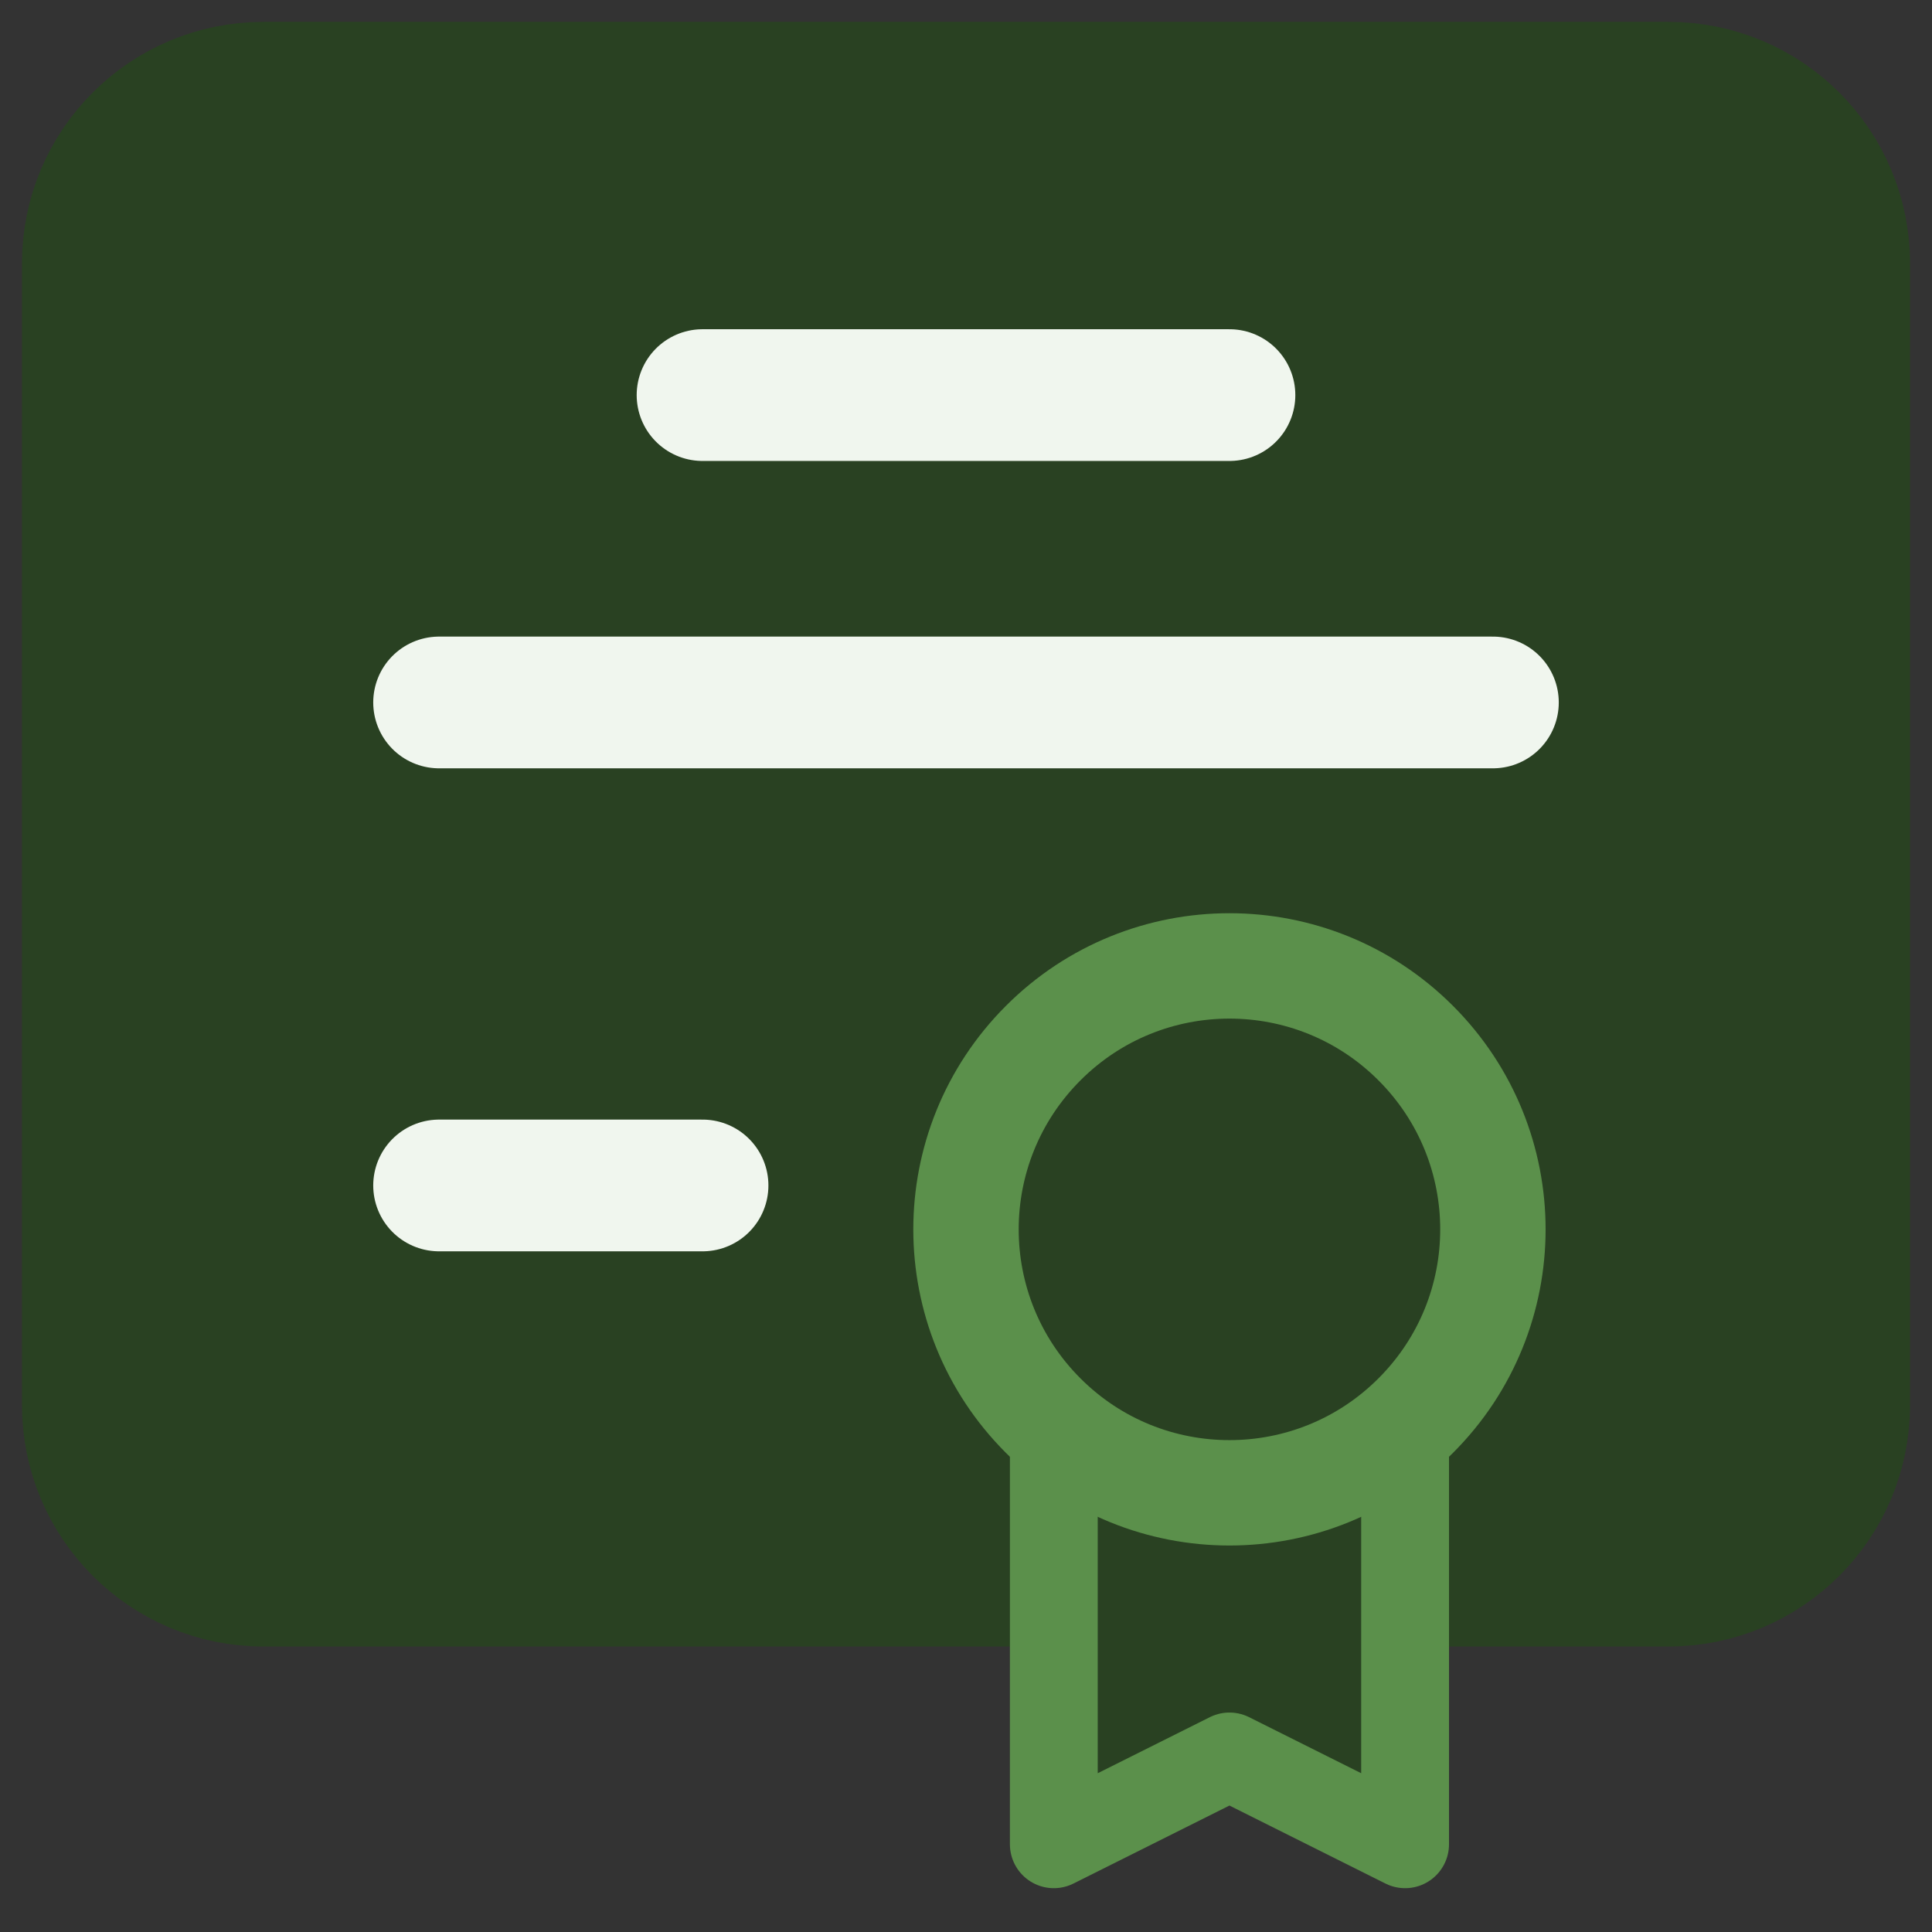 <svg width="22" height="22" viewBox="0 0 22 22" fill="none" xmlns="http://www.w3.org/2000/svg">
<rect x="0" y="0" width="22" height="22" fill="#333333" stroke="none"/>
<path fill-rule="evenodd" clip-rule="evenodd" d="M16 17.999H19C20.105 17.999 21 17.104 21 15.999V2.999C21 1.894 20.105 0.999 19 0.999H3C1.895 0.999 1 1.894 1 2.999V15.999C1 17.104 1.895 17.999 3 17.999H12" fill="#294122" stroke="#294122" stroke-width="1.5" stroke-linecap="round" stroke-linejoin="round"/>
<path fill-rule="evenodd" clip-rule="evenodd" d="M16 16.222V21.001L14 20.001L12 21.001V16.222" fill="#294122"/>
<path d="M16 16.222V21.001L14 20.001L12 21.001V16.222" stroke="#5B904B" stroke-linecap="round" stroke-linejoin="round"/>
<path d="M8 4.499H14" stroke="#F0F6EE" stroke-width="1.5" stroke-linecap="round" stroke-linejoin="round"/>
<path d="M17 7.999H5" stroke="#F0F6EE" stroke-width="1.5" stroke-linecap="round" stroke-linejoin="round"/>
<path d="M5 13.499H8" stroke="#F0F6EE" stroke-width="1.5" stroke-linecap="round" stroke-linejoin="round"/>
<path fill-rule="evenodd" clip-rule="evenodd" d="M16.121 11.878C17.293 13.05 17.293 14.949 16.121 16.12C14.95 17.292 13.05 17.292 11.879 16.12C10.707 14.949 10.707 13.05 11.879 11.878C13.05 10.706 14.95 10.706 16.121 11.878" fill="#294122"/>
<path d="M16.121 11.878C17.293 13.05 17.293 14.949 16.121 16.12C14.95 17.292 13.05 17.292 11.879 16.12C10.707 14.949 10.707 13.05 11.879 11.878C13.05 10.706 14.95 10.706 16.121 11.878" stroke="#5B904B" stroke-width="1.2" stroke-linecap="round" stroke-linejoin="round"/>
</svg>
